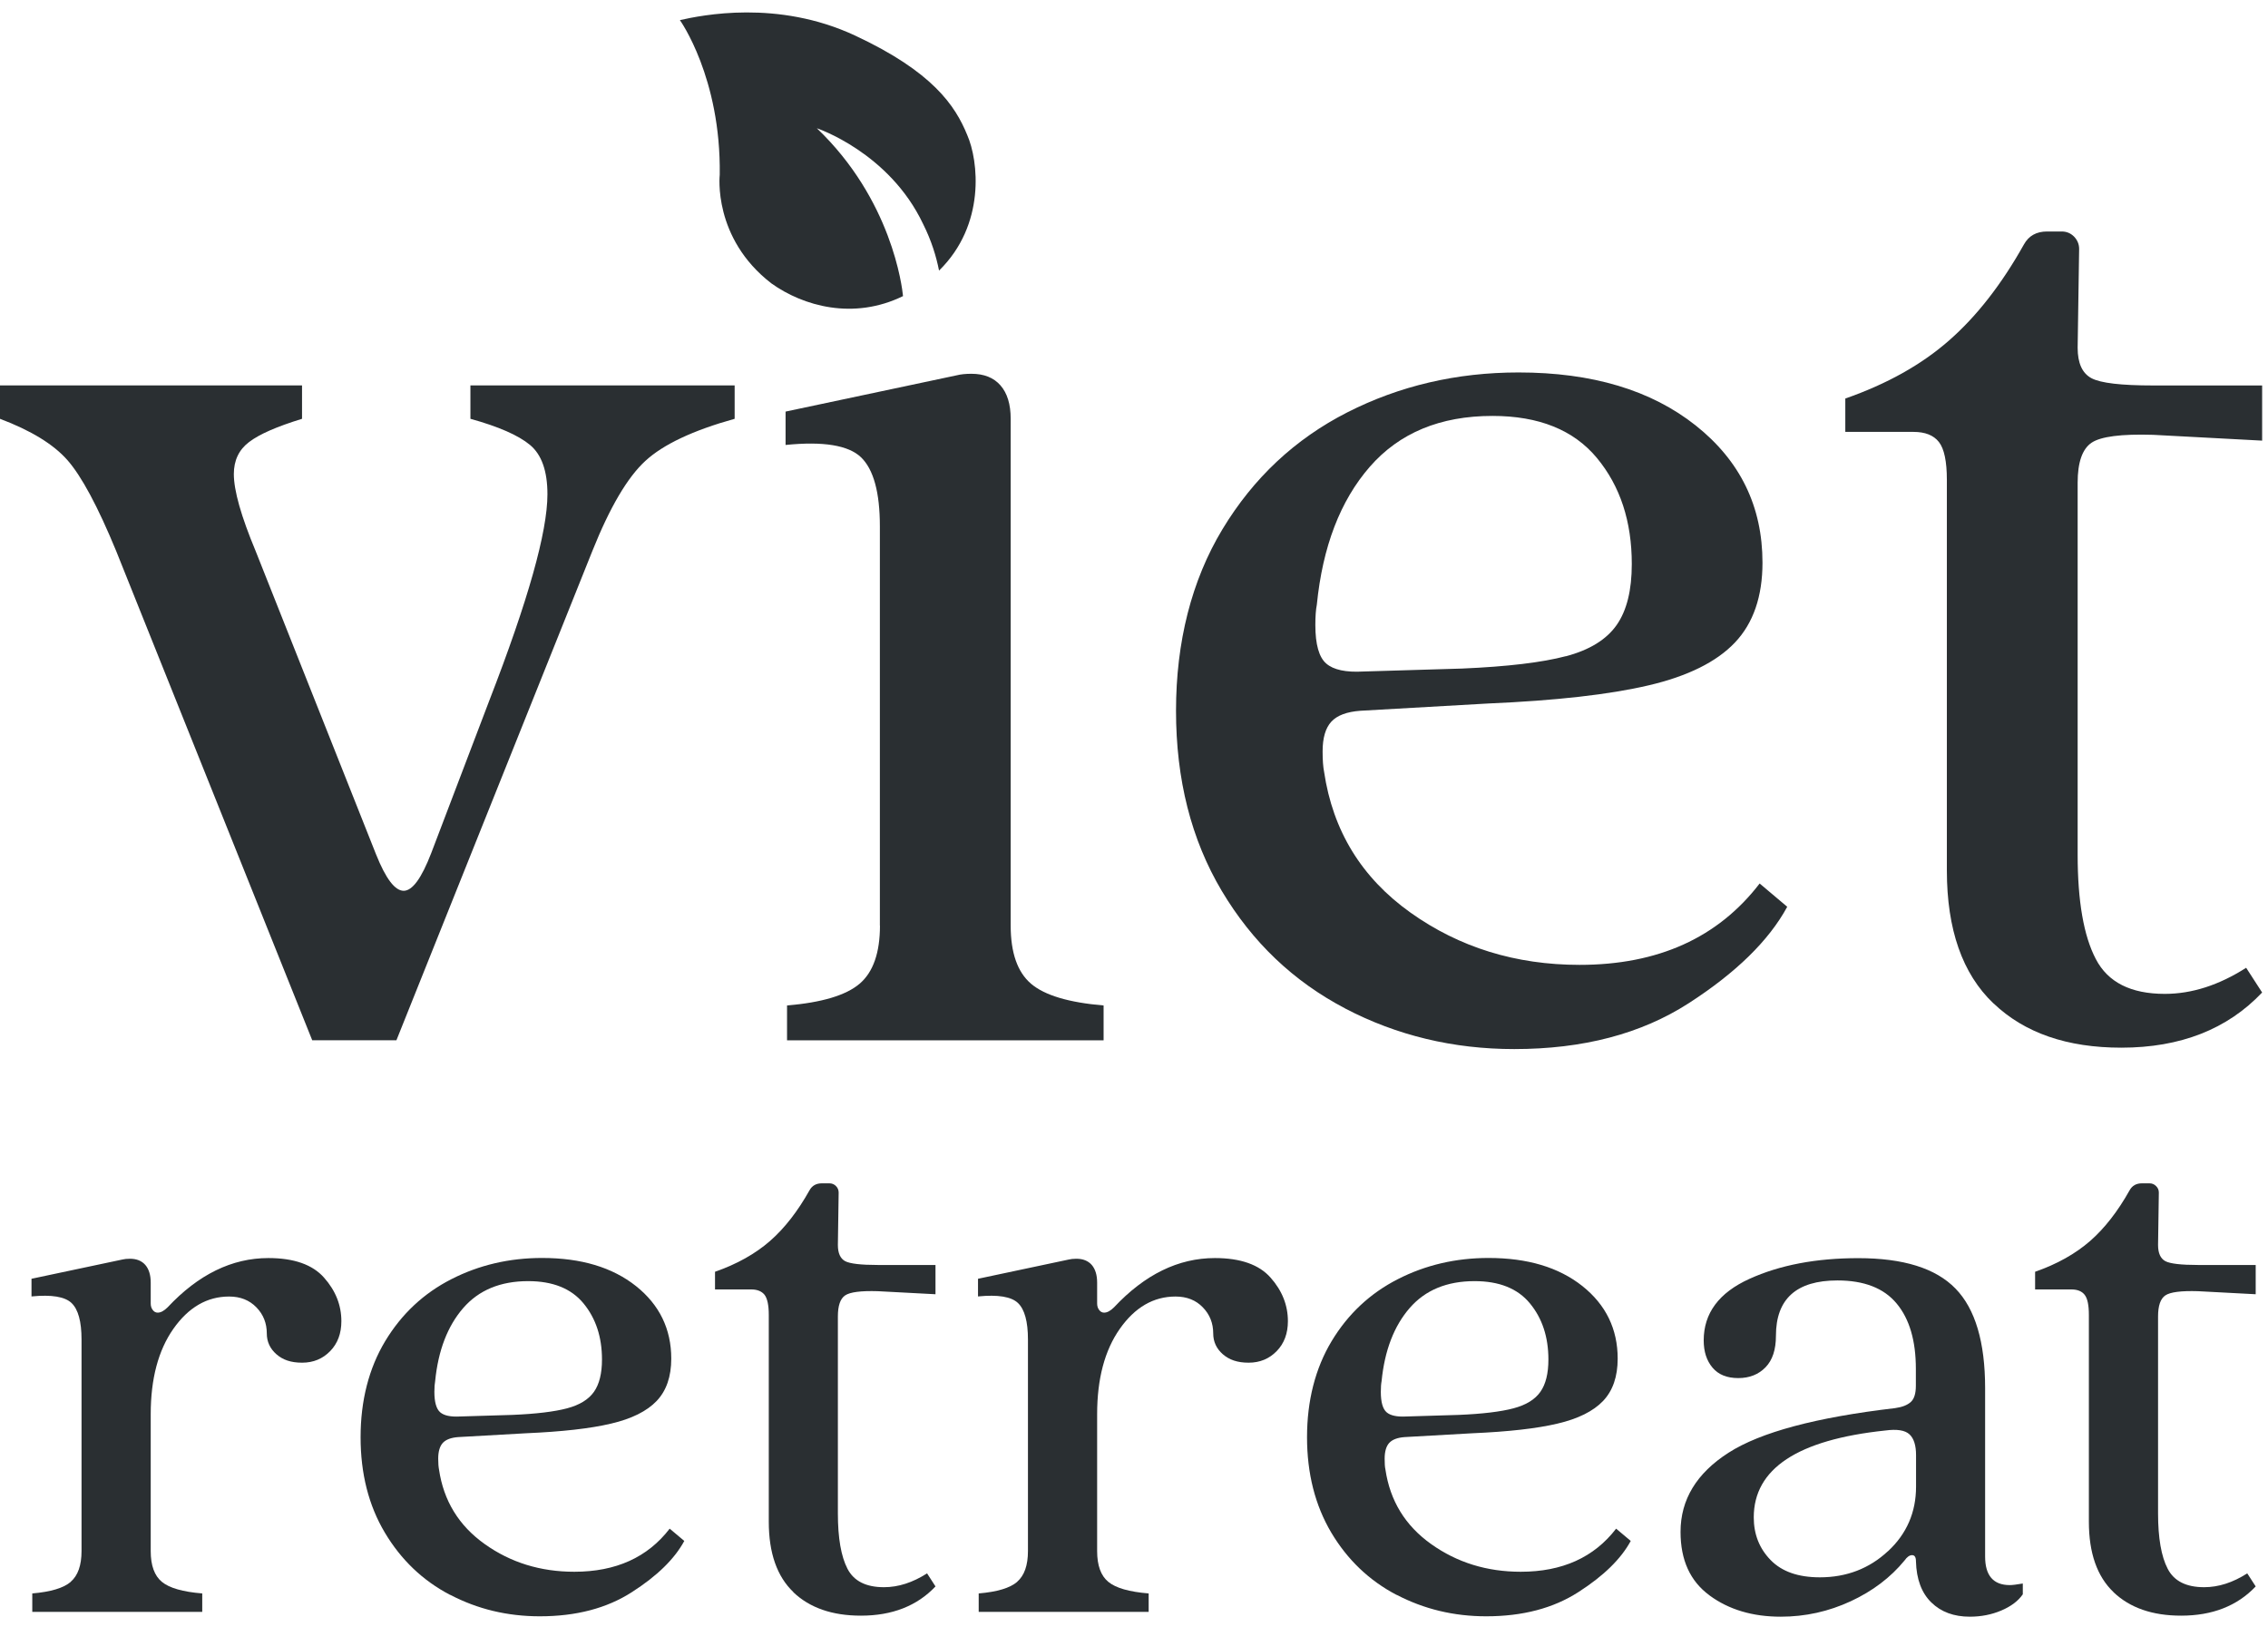 <svg width="99" height="71" viewBox="0 0 99 71" fill="none" xmlns="http://www.w3.org/2000/svg">
<g clip-path="url(#clip0_4660_88010)">
<path d="M35.648 5.594C35.648 5.594 38.814 6.643 40.296 9.779C40.656 10.494 40.87 11.196 40.99 11.809C43.037 9.804 42.711 7.007 42.219 5.889C41.696 4.609 40.711 3.131 37.323 1.551C33.935 -0.03 30.616 0.668 29.678 0.878C29.678 0.878 31.477 3.384 31.417 7.628C31.417 7.628 31.1 10.383 33.67 12.366C35.057 13.359 37.255 13.98 39.418 12.922C39.379 12.52 38.925 8.712 35.653 5.594" fill="#2A2F32"/>
<path d="M2.947 20.084C2.334 19.386 1.349 18.786 0 18.277V16.82H13.184V18.277C12.083 18.615 11.312 18.953 10.871 19.292C10.425 19.63 10.207 20.097 10.207 20.688C10.207 21.408 10.524 22.526 11.158 24.046L16.417 37.29C16.841 38.348 17.24 38.874 17.621 38.874C18.002 38.874 18.401 38.326 18.825 37.225L21.36 30.569C23.048 26.218 23.896 23.219 23.896 21.57C23.896 20.555 23.643 19.84 23.134 19.416C22.628 18.996 21.759 18.615 20.534 18.277V16.82H32.068V18.277C30.252 18.782 28.95 19.395 28.171 20.114C27.387 20.834 26.62 22.14 25.858 24.042L17.304 45.398H13.629L5.071 24.046C4.27 22.102 3.559 20.782 2.947 20.084Z" fill="#2A2F32"/>
<path d="M38.407 40.397V22.969C38.407 21.491 38.133 20.489 37.585 19.957C37.036 19.431 35.936 19.251 34.291 19.418V17.962L41.769 16.377C41.937 16.334 42.151 16.312 42.403 16.312C42.952 16.312 43.376 16.48 43.671 16.818C43.967 17.156 44.117 17.64 44.117 18.274V40.392C44.117 41.575 44.412 42.423 45.003 42.928C45.594 43.434 46.652 43.751 48.173 43.879V45.4H34.355V43.879C35.876 43.751 36.934 43.434 37.525 42.928C38.116 42.423 38.411 41.575 38.411 40.392" fill="#2A2F32"/>
<path d="M58.718 44.009C56.457 42.827 54.662 41.114 53.33 38.878C51.998 36.638 51.334 34.02 51.334 31.018C51.334 28.015 52.011 25.334 53.36 23.098C54.713 20.858 56.529 19.158 58.808 17.997C61.091 16.836 63.584 16.254 66.287 16.254C69.499 16.254 72.073 17.025 74.018 18.567C75.962 20.109 76.934 22.105 76.934 24.555C76.934 26.032 76.532 27.197 75.731 28.041C74.93 28.885 73.671 29.51 71.962 29.909C70.253 30.311 67.914 30.573 64.959 30.701L59.382 31.018C58.791 31.061 58.367 31.219 58.114 31.494C57.861 31.768 57.733 32.2 57.733 32.791C57.733 33.172 57.755 33.468 57.797 33.678C58.178 36.256 59.434 38.304 61.566 39.824C63.7 41.345 66.162 42.107 68.951 42.107C72.373 42.107 74.99 40.925 76.81 38.556L78.014 39.572C77.213 41.049 75.774 42.454 73.705 43.786C71.636 45.118 69.101 45.782 66.098 45.782C63.438 45.782 60.975 45.191 58.714 44.009M68.347 28.641C69.383 28.367 70.12 27.913 70.566 27.279C71.011 26.645 71.229 25.758 71.229 24.615C71.229 22.756 70.724 21.214 69.709 19.989C68.694 18.764 67.173 18.151 65.147 18.151C62.864 18.151 61.083 18.892 59.793 20.37C58.504 21.848 57.733 23.857 57.48 26.392C57.438 26.602 57.416 26.898 57.416 27.279C57.416 28.123 57.575 28.684 57.892 28.958C58.209 29.232 58.748 29.348 59.506 29.305L63.815 29.176C65.803 29.091 67.31 28.911 68.347 28.637" fill="#2A2F32"/>
<path d="M87.012 43.785C85.659 42.495 84.982 40.563 84.982 37.985V20.938C84.982 20.137 84.866 19.584 84.635 19.289C84.404 18.993 84.031 18.848 83.526 18.848H80.549V17.392C82.365 16.758 83.877 15.914 85.08 14.856C86.284 13.802 87.372 12.406 88.344 10.671C88.554 10.29 88.892 10.102 89.359 10.102H89.993C90.203 10.102 90.383 10.174 90.533 10.324C90.678 10.474 90.756 10.654 90.756 10.864L90.691 15.173C90.691 15.85 90.893 16.291 91.295 16.505C91.698 16.719 92.593 16.822 93.989 16.822H98.744V19.229L93.989 18.976C92.597 18.933 91.698 19.049 91.295 19.323C90.893 19.597 90.691 20.18 90.691 21.067V37.291C90.691 39.317 90.953 40.842 91.484 41.853C92.011 42.868 93.013 43.373 94.495 43.373C95.677 43.373 96.859 42.992 98.046 42.234L98.744 43.313C97.223 44.919 95.172 45.721 92.597 45.721C90.229 45.721 88.37 45.078 87.021 43.789" fill="#2A2F32"/>
<path d="M3.088 69.028C3.401 68.758 3.559 68.313 3.559 67.688V58.457C3.559 57.674 3.414 57.142 3.123 56.864C2.831 56.586 2.249 56.491 1.375 56.577V55.806L5.337 54.967C5.427 54.945 5.538 54.932 5.671 54.932C5.962 54.932 6.185 55.022 6.343 55.202C6.498 55.382 6.579 55.639 6.579 55.973V56.881C6.579 56.992 6.605 57.087 6.665 57.164C6.72 57.241 6.793 57.284 6.883 57.284C7.016 57.284 7.162 57.207 7.32 57.048C8.661 55.618 10.126 54.902 11.715 54.902C12.832 54.902 13.646 55.189 14.147 55.759C14.653 56.329 14.901 56.963 14.901 57.656C14.901 58.192 14.739 58.629 14.413 58.963C14.088 59.297 13.681 59.468 13.188 59.468C12.695 59.468 12.344 59.344 12.066 59.1C11.787 58.856 11.646 58.552 11.646 58.192C11.646 57.746 11.496 57.365 11.192 57.053C10.888 56.74 10.494 56.581 10.001 56.581C9.038 56.581 8.228 57.053 7.568 57.99C6.909 58.928 6.579 60.171 6.579 61.717V67.692C6.579 68.317 6.742 68.767 7.067 69.033C7.393 69.302 7.98 69.469 8.828 69.538V70.343H1.409V69.538C2.215 69.469 2.776 69.302 3.088 69.033" fill="#2A2F32"/>
<path d="M19.651 69.603C18.451 68.977 17.505 68.069 16.798 66.883C16.091 65.696 15.74 64.309 15.74 62.719C15.74 61.13 16.1 59.713 16.815 58.526C17.531 57.34 18.494 56.44 19.702 55.824C20.91 55.207 22.229 54.898 23.664 54.898C25.364 54.898 26.727 55.305 27.759 56.123C28.787 56.941 29.301 57.999 29.301 59.293C29.301 60.077 29.087 60.694 28.663 61.139C28.239 61.584 27.57 61.919 26.667 62.128C25.763 62.343 24.525 62.48 22.957 62.548L20.002 62.715C19.689 62.737 19.467 62.822 19.329 62.968C19.197 63.114 19.128 63.345 19.128 63.657C19.128 63.859 19.141 64.017 19.163 64.129C19.364 65.495 20.028 66.579 21.159 67.384C22.289 68.189 23.591 68.592 25.069 68.592C26.881 68.592 28.268 67.966 29.232 66.711L29.87 67.247C29.446 68.031 28.684 68.776 27.587 69.478C26.491 70.185 25.15 70.536 23.561 70.536C22.152 70.536 20.846 70.224 19.651 69.598M24.752 61.46C25.3 61.315 25.69 61.075 25.926 60.741C26.161 60.407 26.277 59.935 26.277 59.331C26.277 58.346 26.007 57.533 25.472 56.882C24.936 56.23 24.127 55.909 23.056 55.909C21.848 55.909 20.901 56.299 20.22 57.083C19.539 57.867 19.128 58.929 18.995 60.27C18.974 60.381 18.961 60.539 18.961 60.741C18.961 61.19 19.047 61.486 19.214 61.632C19.381 61.777 19.668 61.837 20.07 61.816L22.354 61.747C23.403 61.704 24.204 61.606 24.752 61.46Z" fill="#2A2F32"/>
<path d="M34.633 69.48C33.918 68.799 33.558 67.775 33.558 66.409V57.38C33.558 56.956 33.494 56.665 33.374 56.506C33.25 56.352 33.057 56.271 32.787 56.271H31.211V55.5C32.17 55.166 32.971 54.716 33.609 54.159C34.248 53.602 34.822 52.861 35.336 51.945C35.447 51.743 35.627 51.641 35.871 51.641H36.205C36.316 51.641 36.411 51.679 36.492 51.761C36.569 51.838 36.608 51.932 36.608 52.047L36.574 54.331C36.574 54.69 36.681 54.922 36.89 55.037C37.1 55.148 37.58 55.204 38.317 55.204H40.835V56.481L38.317 56.348C37.58 56.326 37.105 56.386 36.89 56.532C36.676 56.678 36.574 56.986 36.574 57.453V66.045C36.574 67.12 36.715 67.925 36.993 68.461C37.272 69 37.803 69.266 38.587 69.266C39.212 69.266 39.837 69.065 40.467 68.662L40.835 69.232C40.03 70.084 38.942 70.508 37.58 70.508C36.325 70.508 35.344 70.165 34.629 69.484" fill="#2A2F32"/>
<path d="M44.4 69.028C44.713 68.758 44.871 68.313 44.871 67.688V58.457C44.871 57.674 44.726 57.142 44.435 56.864C44.143 56.586 43.561 56.491 42.691 56.577V55.806L46.649 54.967C46.739 54.945 46.85 54.932 46.983 54.932C47.274 54.932 47.497 55.022 47.656 55.202C47.81 55.382 47.891 55.639 47.891 55.973V56.881C47.891 56.992 47.917 57.087 47.977 57.164C48.032 57.241 48.105 57.284 48.195 57.284C48.328 57.284 48.474 57.207 48.632 57.048C49.973 55.618 51.438 54.902 53.031 54.902C54.149 54.902 54.963 55.189 55.464 55.759C55.969 56.329 56.218 56.963 56.218 57.656C56.218 58.192 56.055 58.629 55.729 58.963C55.404 59.297 54.997 59.468 54.504 59.468C54.012 59.468 53.661 59.344 53.378 59.1C53.099 58.856 52.958 58.552 52.958 58.192C52.958 57.746 52.808 57.365 52.504 57.053C52.204 56.74 51.806 56.581 51.313 56.581C50.35 56.581 49.54 57.053 48.881 57.99C48.221 58.928 47.891 60.171 47.891 61.717V67.692C47.891 68.317 48.054 68.767 48.38 69.033C48.705 69.302 49.292 69.469 50.14 69.538V70.343H42.721V69.538C43.527 69.469 44.088 69.302 44.4 69.033" fill="#2A2F32"/>
<path d="M60.963 69.603C59.768 68.977 58.817 68.069 58.111 66.883C57.408 65.696 57.053 64.309 57.053 62.719C57.053 61.13 57.413 59.713 58.128 58.526C58.843 57.34 59.807 56.44 61.015 55.824C62.222 55.207 63.542 54.898 64.977 54.898C66.677 54.898 68.039 55.305 69.071 56.123C70.099 56.941 70.613 57.999 70.613 59.293C70.613 60.077 70.399 60.694 69.975 61.139C69.551 61.584 68.883 61.919 67.979 62.128C67.071 62.343 65.838 62.48 64.27 62.548L61.315 62.715C61.002 62.737 60.779 62.822 60.642 62.968C60.509 63.114 60.441 63.345 60.441 63.657C60.441 63.859 60.449 64.017 60.475 64.129C60.676 65.495 61.34 66.579 62.471 67.384C63.602 68.189 64.904 68.592 66.382 68.592C68.193 68.592 69.581 67.966 70.545 66.711L71.183 67.247C70.759 68.031 69.996 68.776 68.9 69.478C67.803 70.185 66.463 70.536 64.874 70.536C63.465 70.536 62.163 70.224 60.963 69.598M66.064 61.46C66.613 61.315 67.003 61.075 67.238 60.741C67.474 60.407 67.589 59.935 67.589 59.331C67.589 58.346 67.32 57.533 66.784 56.882C66.249 56.23 65.439 55.909 64.368 55.909C63.16 55.909 62.214 56.299 61.533 57.083C60.852 57.867 60.441 58.929 60.308 60.27C60.286 60.381 60.274 60.539 60.274 60.741C60.274 61.19 60.359 61.486 60.526 61.632C60.693 61.777 60.98 61.837 61.383 61.816L63.666 61.747C64.715 61.704 65.516 61.606 66.064 61.46Z" fill="#2A2F32"/>
<path d="M74.617 69.619C73.777 69.002 73.357 68.081 73.357 66.852C73.357 65.443 74.056 64.291 75.456 63.395C76.853 62.5 79.277 61.854 82.721 61.451C83.033 61.408 83.26 61.318 83.41 61.181C83.556 61.048 83.629 60.813 83.629 60.474V59.738C83.629 58.508 83.35 57.557 82.789 56.885C82.232 56.213 81.367 55.879 80.206 55.879C78.416 55.879 77.521 56.684 77.521 58.294C77.521 58.898 77.371 59.356 77.067 59.669C76.763 59.982 76.368 60.14 75.876 60.14C75.383 60.14 75.011 59.99 74.754 59.686C74.497 59.382 74.368 58.988 74.368 58.496C74.368 57.309 75.032 56.414 76.364 55.81C77.696 55.206 79.277 54.906 81.114 54.906C83.085 54.906 84.498 55.347 85.359 56.234C86.22 57.116 86.652 58.568 86.652 60.581V67.931C86.652 68.758 87.012 69.174 87.728 69.174C87.839 69.174 88.027 69.152 88.297 69.105V69.576C88.096 69.867 87.783 70.103 87.359 70.283C86.935 70.463 86.477 70.553 85.984 70.553C85.29 70.553 84.729 70.347 84.305 69.932C83.881 69.52 83.654 68.921 83.633 68.137C83.633 67.957 83.577 67.867 83.466 67.867C83.354 67.867 83.243 67.944 83.132 68.103C82.528 68.839 81.744 69.435 80.784 69.88C79.821 70.326 78.806 70.553 77.731 70.553C76.501 70.553 75.465 70.244 74.625 69.627M82.412 67.696C83.23 66.938 83.637 65.995 83.637 64.877V63.503C83.637 63.079 83.543 62.775 83.35 62.595C83.157 62.415 82.806 62.359 82.292 62.428C78.467 62.83 76.553 64.094 76.553 66.218C76.553 66.955 76.797 67.576 77.289 68.081C77.782 68.587 78.497 68.835 79.439 68.835C80.6 68.835 81.594 68.454 82.408 67.696" fill="#2A2F32"/>
<path d="M92.256 69.48C91.541 68.799 91.181 67.775 91.181 66.409V57.38C91.181 56.956 91.121 56.665 90.997 56.506C90.873 56.348 90.68 56.271 90.41 56.271H88.834V55.5C89.793 55.166 90.594 54.716 91.233 54.159C91.871 53.602 92.445 52.861 92.959 51.945C93.07 51.743 93.25 51.641 93.494 51.641H93.828C93.939 51.641 94.034 51.679 94.115 51.761C94.197 51.842 94.235 51.932 94.235 52.047L94.201 54.331C94.201 54.69 94.308 54.922 94.518 55.037C94.728 55.148 95.207 55.204 95.944 55.204H98.463V56.481L95.944 56.348C95.207 56.326 94.732 56.386 94.518 56.532C94.304 56.678 94.201 56.986 94.201 57.453V66.045C94.201 67.12 94.342 67.925 94.621 68.461C94.899 69 95.43 69.266 96.214 69.266C96.839 69.266 97.465 69.065 98.094 68.662L98.463 69.232C97.657 70.084 96.569 70.508 95.207 70.508C93.952 70.508 92.972 70.165 92.256 69.484" fill="#2A2F32"/>
</g>
<defs>
<clipPath id="clip0_4660_88010">
<rect width="98.736" height="70" fill="white" transform="translate(0 0.539)"/>
</clipPath>
</defs>
</svg>
